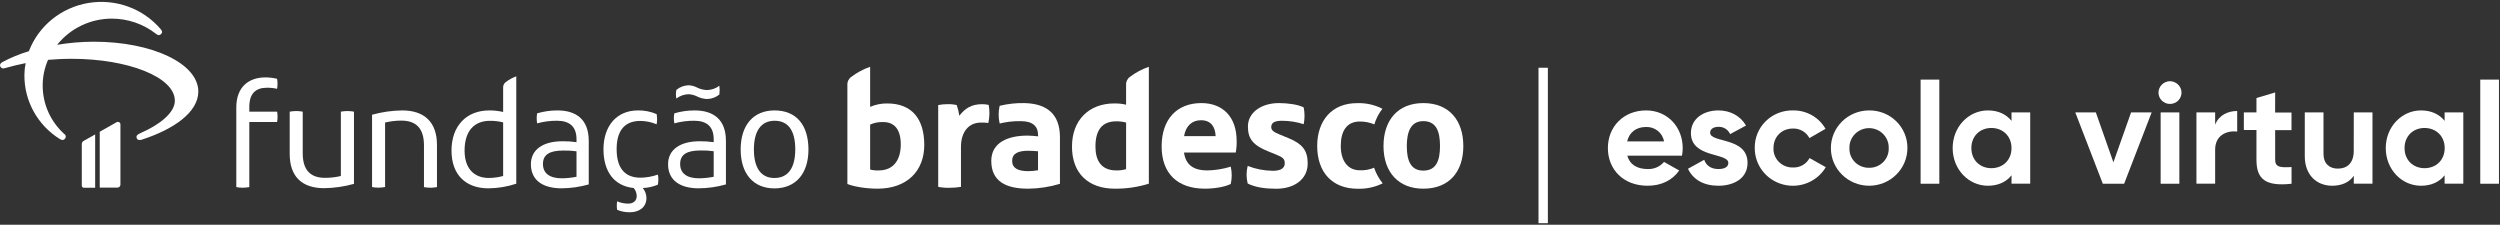 <?xml version="1.0" encoding="UTF-8"?>
<svg width="267px" height="24px" viewBox="0 0 267 24" version="1.1" xmlns="http://www.w3.org/2000/svg" xmlns:xlink="http://www.w3.org/1999/xlink">
    <rect x="0" y="0" width="267" height="24" fill="#333333" stroke="none"/>
    <!-- Generator: Sketch 61.2 (89653) - https://sketch.com -->
    <title>escola_virtual_horizontal_vermelho</title>
    <desc>Created with Sketch.</desc>
    <g id="Symbols" stroke="none" stroke-width="1" fill="none" fill-rule="evenodd">
        <g id="header_off" transform="translate(-16, -12)" fill="#FFFFFF" fill-rule="nonzero">
            <g id="Group">
                <g id="Group-2" transform="translate(16, 9)">
                    <g id="escola_virtual_horizontal_vermelho" transform="translate(0, 3)">
                        <g id="escola_virtual_horizontal_preto">
                            <path d="M28.501,9.37 C28.867,9.364 29.234,9.404 29.591,9.487 C29.623,9.307 29.639,9.125 29.639,8.943 C29.64,8.766 29.623,8.589 29.591,8.415 C29.184,8.318 28.768,8.268 28.35,8.266 C26.592,8.266 25.237,9.256 25.237,11.478 L25.237,19.983 C25.458,20.025 25.682,20.047 25.907,20.049 C26.148,20.045 26.388,20.023 26.626,19.983 L26.626,13.029 L29.595,13.029 C29.627,12.838 29.643,12.646 29.644,12.453 C29.644,12.276 29.628,12.099 29.595,11.925 L26.626,11.925 L26.626,11.414 C26.626,9.997 27.296,9.37 28.501,9.37 Z" id="Path"></path>
                            <path d="M36.404,11.925 L36.404,18.797 C35.849,18.929 35.279,18.995 34.708,18.993 C33.149,18.993 32.331,18.159 32.331,16.374 L32.331,11.925 C32.11,11.883 31.885,11.86 31.66,11.858 C31.419,11.861 31.177,11.883 30.939,11.925 L30.939,16.424 C30.939,18.862 32.246,20.097 34.623,20.097 C35.699,20.082 36.769,19.927 37.804,19.636 L37.804,11.925 C37.578,11.883 37.349,11.86 37.119,11.858 C36.879,11.86 36.64,11.882 36.404,11.925 Z" id="Path"></path>
                            <path d="M42.951,11.793 C41.864,11.807 40.782,11.962 39.736,12.255 L39.736,19.976 C39.957,20.018 40.181,20.041 40.406,20.043 C40.648,20.041 40.889,20.018 41.127,19.976 L41.127,13.089 C41.697,12.949 42.281,12.878 42.868,12.881 C44.442,12.881 45.28,13.715 45.28,15.517 L45.28,19.983 C45.501,20.025 45.725,20.047 45.95,20.049 C46.191,20.047 46.431,20.024 46.669,19.983 L46.669,15.485 C46.669,13.046 45.328,11.793 42.951,11.793 Z" id="Path"></path>
                            <path d="M53.735,9.37 L53.735,11.958 C53.249,11.845 52.75,11.789 52.251,11.793 C49.822,11.793 48.221,13.442 48.221,16.078 C48.221,18.714 49.784,20.114 52.17,20.114 C53.18,20.104 54.182,19.937 55.139,19.619 L55.139,8.152 C54.729,8.302 54.345,8.513 54,8.778 C53.82,8.922 53.722,9.142 53.735,9.37 L53.735,9.37 Z M53.735,18.797 C53.238,18.932 52.726,19.003 52.21,19.006 C50.554,19.006 49.617,17.919 49.617,16.084 C49.617,13.958 50.677,12.904 52.312,12.904 C52.792,12.897 53.27,12.952 53.735,13.069 L53.735,18.797 Z" id="Shape"></path>
                            <path d="M59.529,11.793 C58.797,11.792 58.069,11.897 57.368,12.104 C57.334,12.273 57.318,12.444 57.319,12.616 C57.318,12.803 57.334,12.99 57.368,13.175 C58.054,12.985 58.765,12.891 59.478,12.895 C60.818,12.895 61.571,13.505 61.571,14.872 L61.571,15.185 C61.073,15.113 60.569,15.08 60.065,15.087 C57.972,15.087 56.7,15.992 56.7,17.541 C56.7,19.321 58.072,20.112 59.964,20.112 C60.95,20.106 61.93,19.965 62.878,19.695 L62.878,15.055 C62.878,12.766 61.554,11.793 59.529,11.793 Z M61.571,18.879 C61.053,18.983 60.526,19.038 59.998,19.043 C58.691,19.043 57.987,18.499 57.987,17.512 C57.987,16.489 58.725,16.078 60.165,16.078 C60.635,16.067 61.106,16.094 61.571,16.159 L61.571,18.879 Z" id="Shape"></path>
                            <path d="M68.402,18.977 C66.629,18.977 65.857,17.825 65.857,15.93 C65.857,14.035 66.644,12.914 68.387,12.914 C68.987,12.918 69.579,13.042 70.128,13.277 C70.161,13.092 70.177,12.904 70.177,12.716 C70.178,12.539 70.162,12.362 70.128,12.188 C69.5,11.917 68.82,11.782 68.135,11.793 C65.84,11.793 64.451,13.473 64.451,15.946 C64.451,18.319 65.59,19.868 67.683,20.081 C67.885,20.323 67.997,20.625 68.001,20.938 C68.001,21.433 67.649,21.746 67.098,21.746 C66.688,21.747 66.283,21.662 65.908,21.498 C65.886,21.651 65.875,21.805 65.874,21.959 C65.875,22.108 65.886,22.258 65.908,22.406 C66.336,22.588 66.799,22.677 67.265,22.669 C68.285,22.669 69.04,22.124 69.04,21.137 C69.032,20.753 68.896,20.382 68.654,20.081 C69.208,20.058 69.753,19.936 70.262,19.72 C70.296,19.54 70.313,19.358 70.313,19.175 C70.314,18.998 70.296,18.821 70.262,18.647 C69.665,18.857 69.036,18.969 68.402,18.977 Z" id="Path"></path>
                            <path d="M74.179,11.793 C73.448,11.792 72.72,11.897 72.02,12.104 C71.985,12.273 71.968,12.444 71.969,12.616 C71.968,12.803 71.985,12.991 72.02,13.175 C72.707,12.985 73.417,12.891 74.13,12.895 C75.468,12.895 76.223,13.505 76.223,14.872 L76.223,15.185 C75.724,15.113 75.22,15.08 74.715,15.087 C72.622,15.087 71.35,15.992 71.35,17.541 C71.35,19.321 72.724,20.112 74.616,20.112 C75.602,20.106 76.583,19.965 77.53,19.695 L77.53,15.055 C77.53,12.766 76.206,11.793 74.179,11.793 Z M76.223,18.879 C75.705,18.983 75.177,19.038 74.648,19.043 C73.343,19.043 72.639,18.499 72.639,17.512 C72.639,16.487 73.377,16.07 74.815,16.07 C75.286,16.059 75.757,16.086 76.223,16.151 L76.223,18.879 Z" id="Shape"></path>
                            <path d="M73.543,10.063 C73.852,10.079 74.154,10.157 74.431,10.293 C74.768,10.465 75.14,10.561 75.519,10.575 C75.997,10.565 76.457,10.396 76.826,10.097 C76.846,9.938 76.857,9.779 76.86,9.619 C76.858,9.465 76.847,9.31 76.826,9.158 C76.451,9.444 75.993,9.606 75.519,9.619 C75.15,9.609 74.788,9.519 74.459,9.354 C74.174,9.205 73.859,9.121 73.536,9.107 C73.059,9.122 72.602,9.295 72.238,9.6 C72.204,9.751 72.187,9.906 72.188,10.061 C72.185,10.216 72.202,10.371 72.238,10.522 C72.611,10.234 73.069,10.073 73.543,10.063 Z" id="Path"></path>
                            <path d="M82.719,11.793 C80.492,11.793 79.103,13.325 79.103,15.967 C79.103,18.572 80.475,20.12 82.708,20.12 C84.969,20.12 86.343,18.555 86.343,15.967 C86.337,13.309 85.014,11.793 82.719,11.793 Z M82.708,19.01 C81.269,19.01 80.516,17.923 80.516,15.961 C80.516,13.968 81.302,12.897 82.725,12.897 C84.182,12.897 84.935,13.941 84.935,15.961 C84.929,17.948 84.159,19.01 82.708,19.01 Z" id="Shape"></path>
                            <path d="M94.752,11.048 C94.125,11.04 93.504,11.165 92.93,11.414 L92.93,7.133 C92.204,7.386 91.522,7.751 90.911,8.214 C90.632,8.414 90.477,8.741 90.5,9.08 L90.5,19.649 C91.147,19.918 92.46,20.15 93.715,20.15 C96.896,20.15 98.712,18.24 98.712,15.483 C98.712,12.726 97.418,11.048 94.752,11.048 Z M93.851,18.202 C93.541,18.217 93.23,18.185 92.93,18.106 L92.93,13.306 C93.372,13.108 93.856,13.015 94.341,13.037 C95.556,13.037 96.203,13.872 96.203,15.427 C96.203,17.065 95.433,18.202 93.851,18.202 Z" id="Shape"></path>
                            <path d="M104.904,11.126 C103.746,11.126 103.08,11.568 102.455,12.359 C102.4,11.972 102.308,11.591 102.179,11.222 C101.852,11.146 101.516,11.113 101.18,11.126 C100.851,11.123 100.522,11.155 100.2,11.222 L100.2,19.958 C100.601,20.033 101.008,20.066 101.415,20.054 C101.823,20.056 102.229,20.024 102.631,19.958 L102.631,15.696 C102.631,13.999 103.532,13.091 104.751,13.091 C105.02,13.085 105.289,13.098 105.555,13.131 C105.695,12.497 105.708,11.842 105.593,11.203 C105.367,11.154 105.136,11.128 104.904,11.126 Z" id="Path"></path>
                            <path d="M120.267,9.08 L120.267,11.184 C119.85,11.083 119.423,11.038 118.994,11.048 C116.309,11.048 114.488,12.822 114.488,15.656 C114.488,18.549 116.271,20.15 119.054,20.15 C120.289,20.164 121.519,19.984 122.697,19.617 L122.697,7.133 C121.967,7.384 121.282,7.749 120.67,8.214 C120.394,8.416 120.242,8.743 120.267,9.08 Z M120.267,18.067 C119.929,18.164 119.579,18.21 119.227,18.202 C117.62,18.202 116.994,17.159 116.994,15.656 C116.994,13.987 117.631,12.958 119.208,12.958 C119.567,12.952 119.924,12.997 120.269,13.091 L120.267,18.067 Z" id="Shape"></path>
                            <path d="M109.392,11.009 C108.507,10.993 107.623,11.091 106.764,11.299 C106.619,11.921 106.619,12.567 106.764,13.19 C107.497,13.011 108.25,12.926 109.006,12.939 C110.259,12.939 110.868,13.442 110.868,14.463 L110.868,14.561 C110.494,14.521 110.045,14.483 109.731,14.483 C107.653,14.483 105.869,15.216 105.869,17.182 C105.869,19.4 107.477,20.152 109.809,20.152 C110.96,20.14 112.103,19.965 113.202,19.632 L113.202,14.634 C113.192,12.244 111.879,11.061 109.392,11.009 Z M110.861,18.184 C110.518,18.242 110.17,18.274 109.822,18.28 C108.704,18.28 108.098,17.952 108.098,17.18 C108.098,16.408 108.704,16.101 109.822,16.101 C110.193,16.101 110.626,16.138 110.861,16.157 L110.861,18.184 Z" id="Shape"></path>
                            <path d="M145.211,18.184 C143.995,18.184 143.194,17.238 143.194,15.579 C143.194,13.999 143.83,12.977 145.232,12.977 C145.763,12.973 146.29,13.078 146.778,13.286 C146.958,12.681 147.251,12.115 147.641,11.616 C146.802,11.186 145.863,10.98 144.918,11.017 C142.233,11.017 140.677,12.895 140.677,15.587 C140.677,18.384 142.263,20.158 145.007,20.158 C145.931,20.188 146.848,19.989 147.673,19.58 C147.269,19.08 146.957,18.515 146.75,17.91 C146.266,18.119 145.739,18.212 145.211,18.184 L145.211,18.184 Z" id="Path"></path>
                            <path d="M152.012,11.009 C149.287,11.009 147.758,12.841 147.758,15.6 C147.758,18.397 149.365,20.152 152.012,20.152 C154.754,20.152 156.283,18.359 156.283,15.6 C156.283,12.841 154.754,11.009 152.012,11.009 Z M152.012,18.221 C150.659,18.221 150.247,17.142 150.247,15.598 C150.247,14.095 150.659,12.937 152.012,12.937 C153.403,12.937 153.793,14.056 153.793,15.598 C153.793,17.219 153.344,18.221 152.012,18.221 Z" id="Shape"></path>
                            <path d="M128.304,11.009 C125.679,11.009 124.063,12.745 124.063,15.638 C124.063,18.53 125.759,20.15 128.688,20.15 C129.687,20.15 130.764,19.976 131.445,19.649 C131.581,19.039 131.581,18.407 131.445,17.798 C130.634,18.049 129.791,18.185 128.94,18.202 C127.59,18.202 126.648,17.702 126.453,16.293 L131.977,16.293 C132.052,15.892 132.085,15.485 132.075,15.078 C132.081,12.476 130.592,11.009 128.304,11.009 Z M126.459,14.538 C126.635,13.478 127.282,12.841 128.262,12.841 C129.358,12.841 129.789,13.574 129.829,14.538 L126.459,14.538 Z" id="Shape"></path>
                            <path d="M137.648,14.769 L136.668,14.365 C136.1,14.133 135.767,13.947 135.767,13.574 C135.767,13.014 136.276,12.899 136.942,12.899 C137.721,12.9 138.495,13.023 139.234,13.265 C139.353,12.673 139.353,12.064 139.234,11.472 C138.647,11.163 137.548,11.009 136.59,11.009 C134.709,11.009 133.277,12.013 133.277,13.513 C133.277,14.861 133.865,15.537 135.51,16.193 L136.276,16.502 C136.999,16.794 137.211,16.969 137.211,17.43 C137.211,18.125 136.507,18.24 135.92,18.24 C135.006,18.23 134.103,18.054 133.254,17.72 C133.096,18.337 133.096,18.982 133.254,19.599 C134.058,20.016 135.163,20.158 136.31,20.158 C138.172,20.158 139.661,19.194 139.661,17.457 C139.665,16.024 139.039,15.347 137.648,14.769 Z" id="Path"></path>
                            <path d="M10.01,4.454 C8.701,4.458 7.394,4.569 6.103,4.785 C7.515,3.015 9.676,1.983 11.963,1.989 C13.668,1.994 15.322,2.565 16.656,3.61 C16.868,3.786 17.034,3.8 17.197,3.642 C17.36,3.483 17.345,3.325 17.165,3.118 C15.278,0.899 12.337,-0.167 9.438,0.317 C6.54,0.801 4.121,2.763 3.084,5.47 C2.104,5.76 1.159,6.149 0.261,6.63 C0.032,6.758 -0.051,6.916 0.032,7.106 C0.071,7.191 0.143,7.258 0.232,7.291 C0.322,7.324 0.42,7.32 0.507,7.281 C1.23,7.073 1.968,6.899 2.738,6.741 C2.653,7.149 2.61,7.564 2.608,7.981 C2.571,10.758 3.999,13.355 6.381,14.845 C6.612,14.989 6.805,14.989 6.941,14.813 C7.007,14.738 7.036,14.638 7.02,14.54 C7.004,14.442 6.945,14.355 6.858,14.304 C5.39,12.976 4.556,11.103 4.56,9.141 C4.555,8.195 4.751,7.258 5.134,6.39 C5.906,6.328 6.744,6.28 7.662,6.28 C13.636,6.28 18.675,8.218 18.675,10.76 C18.675,12.048 17.017,13.336 15.057,14.191 C14.582,14.4 14.533,14.54 14.599,14.746 C14.665,14.953 14.877,15.001 15.123,14.922 C18.569,13.809 21.18,11.983 21.18,9.773 C21.169,6.772 16.245,4.454 10.01,4.454 Z" id="Path"></path>
                            <path d="M12.421,13.069 L10.652,14.07 L10.652,20.035 L12.544,20.035 C12.72,20.035 12.862,19.895 12.862,19.722 L12.862,13.294 C12.866,13.19 12.808,13.093 12.714,13.045 C12.62,12.997 12.506,13.006 12.421,13.069 L12.421,13.069 Z" id="Path"></path>
                            <path d="M8.735,15.389 L8.735,19.839 C8.735,19.954 8.83,20.047 8.947,20.047 L10.163,20.047 L10.163,14.354 L8.949,15.039 C8.815,15.105 8.732,15.241 8.735,15.389 L8.735,15.389 Z" id="Path"></path>
                            <rect id="Rectangle" x="164.312" y="7.235" width="1" height="16.602"></rect>
                            <path d="M175.809,11.793 C173.378,11.793 171.722,13.544 171.722,15.815 C171.722,18.086 173.363,19.837 175.963,19.837 C177.448,19.837 178.612,19.244 179.34,18.207 L177.717,17.293 C177.291,17.798 176.65,18.08 175.982,18.054 C174.922,18.054 174.074,17.637 173.8,16.623 L179.636,16.623 C179.687,16.356 179.712,16.086 179.713,15.815 C179.715,13.576 178.09,11.793 175.809,11.793 Z M173.781,15.099 C174.014,14.125 174.742,13.561 175.809,13.561 C176.746,13.532 177.561,14.189 177.717,15.099 L173.781,15.099 Z" id="Shape"></path>
                            <path d="M182.642,14.17 C182.642,13.753 183.045,13.544 183.539,13.544 C184.075,13.529 184.566,13.838 184.777,14.323 L186.474,13.409 C185.871,12.365 184.777,11.793 183.532,11.793 C181.94,11.793 180.591,12.662 180.591,14.216 C180.591,16.896 184.586,16.287 184.586,17.399 C184.586,17.841 184.162,18.054 183.526,18.054 C182.752,18.054 182.226,17.689 182.01,17.065 L180.275,18.025 C180.833,19.198 181.971,19.837 183.526,19.837 C185.182,19.837 186.637,19.046 186.637,17.399 C186.635,14.596 182.642,15.297 182.642,14.17 Z" id="Path"></path>
                            <path d="M191.481,17.887 C190.921,17.901 190.38,17.686 189.987,17.293 C189.594,16.901 189.384,16.366 189.407,15.815 C189.407,14.596 190.289,13.728 191.481,13.728 C192.22,13.703 192.908,14.101 193.245,14.749 L194.965,13.759 C194.266,12.527 192.936,11.772 191.502,11.793 C190.41,11.767 189.354,12.183 188.581,12.942 C187.808,13.702 187.384,14.74 187.409,15.815 C187.401,17.627 188.63,19.219 190.407,19.697 C192.183,20.175 194.065,19.42 194.995,17.856 L193.262,16.881 C192.918,17.529 192.223,17.922 191.481,17.887 L191.481,17.887 Z" id="Path"></path>
                            <path d="M199.61,11.793 C197.354,11.801 195.532,13.606 195.538,15.825 C195.543,18.044 197.374,19.839 199.629,19.836 C201.884,19.834 203.711,18.034 203.711,15.815 C203.723,14.742 203.294,13.711 202.522,12.954 C201.749,12.196 200.699,11.778 199.61,11.793 L199.61,11.793 Z M199.61,17.919 C199.044,17.928 198.499,17.708 198.103,17.31 C197.708,16.912 197.496,16.371 197.518,15.815 C197.494,15.062 197.889,14.355 198.548,13.971 C199.207,13.587 200.027,13.587 200.686,13.971 C201.345,14.355 201.74,15.062 201.715,15.815 C201.737,16.374 201.523,16.917 201.125,17.315 C200.726,17.713 200.178,17.932 199.61,17.919 Z" id="Shape"></path>
                            <rect id="Rectangle" x="205.121" y="8.502" width="1.998" height="11.121"></rect>
                            <path d="M214.83,12.906 C214.272,12.219 213.437,11.793 212.306,11.793 C210.247,11.793 208.544,13.544 208.544,15.815 C208.544,18.086 210.241,19.837 212.306,19.837 C213.437,19.837 214.272,19.419 214.83,18.724 L214.83,19.617 L216.826,19.617 L216.826,12.006 L214.83,12.006 L214.83,12.906 Z M212.677,17.962 C211.454,17.962 210.542,17.094 210.542,15.815 C210.542,14.536 211.454,13.667 212.677,13.667 C213.901,13.667 214.83,14.536 214.83,15.815 C214.83,17.094 213.914,17.962 212.675,17.962 L212.677,17.962 Z" id="Shape"></path>
                            <polygon id="Path" points="225.711 17.338 223.837 12.006 221.64 12.006 224.581 19.624 226.857 19.624 229.798 12.006 227.599 12.006"></polygon>
                            <rect id="Rectangle" x="230.757" y="12.006" width="1.998" height="7.617"></rect>
                            <path d="M231.747,8.671 C231.072,8.686 230.531,9.226 230.526,9.89 C230.526,10.559 231.076,11.101 231.756,11.101 C232.435,11.101 232.986,10.559 232.986,9.89 C232.979,9.22 232.428,8.678 231.747,8.671 L231.747,8.671 Z" id="Path"></path>
                            <path d="M236.578,13.317 L236.578,12.006 L234.58,12.006 L234.58,19.617 L236.578,19.617 L236.578,15.982 C236.578,14.383 237.893,13.926 238.932,14.047 L238.932,11.854 C237.957,11.854 236.981,12.282 236.578,13.317 Z" id="Path"></path>
                            <path d="M242.987,9.873 L240.989,10.468 L240.989,12.006 L239.643,12.006 L239.643,13.885 L240.989,13.885 L240.989,17.065 C240.989,19.121 241.935,19.928 244.737,19.624 L244.737,17.841 C243.591,17.902 242.987,17.887 242.987,17.065 L242.987,13.895 L244.732,13.895 L244.732,12.017 L242.983,12.017 L242.987,9.873 Z" id="Path"></path>
                            <path d="M251.379,16.12 C251.379,17.445 250.649,18.008 249.682,18.008 C248.783,18.008 248.149,17.476 248.149,16.439 L248.149,12.006 L246.151,12.006 L246.151,16.683 C246.151,18.71 247.436,19.837 249.078,19.837 C250.115,19.837 250.921,19.457 251.385,18.77 L251.385,19.617 L253.381,19.617 L253.381,12.006 L251.385,12.006 L251.379,16.12 Z" id="Path"></path>
                            <path d="M261.085,12.906 C260.528,12.219 259.692,11.793 258.562,11.793 C256.502,11.793 254.799,13.544 254.799,15.815 C254.799,18.086 256.496,19.837 258.562,19.837 C259.692,19.837 260.528,19.419 261.085,18.724 L261.085,19.617 L263.081,19.617 L263.081,12.006 L261.085,12.006 L261.085,12.906 Z M258.941,17.962 C257.718,17.962 256.806,17.094 256.806,15.815 C256.806,14.536 257.718,13.667 258.941,13.667 C260.165,13.667 261.094,14.536 261.094,15.815 C261.094,17.094 260.171,17.962 258.941,17.962 Z" id="Shape"></path>
                            <rect id="Rectangle" x="264.892" y="8.502" width="1.998" height="11.121"></rect>
                        </g>
                    </g>
                </g>
            </g>
        </g>
    </g>
</svg>